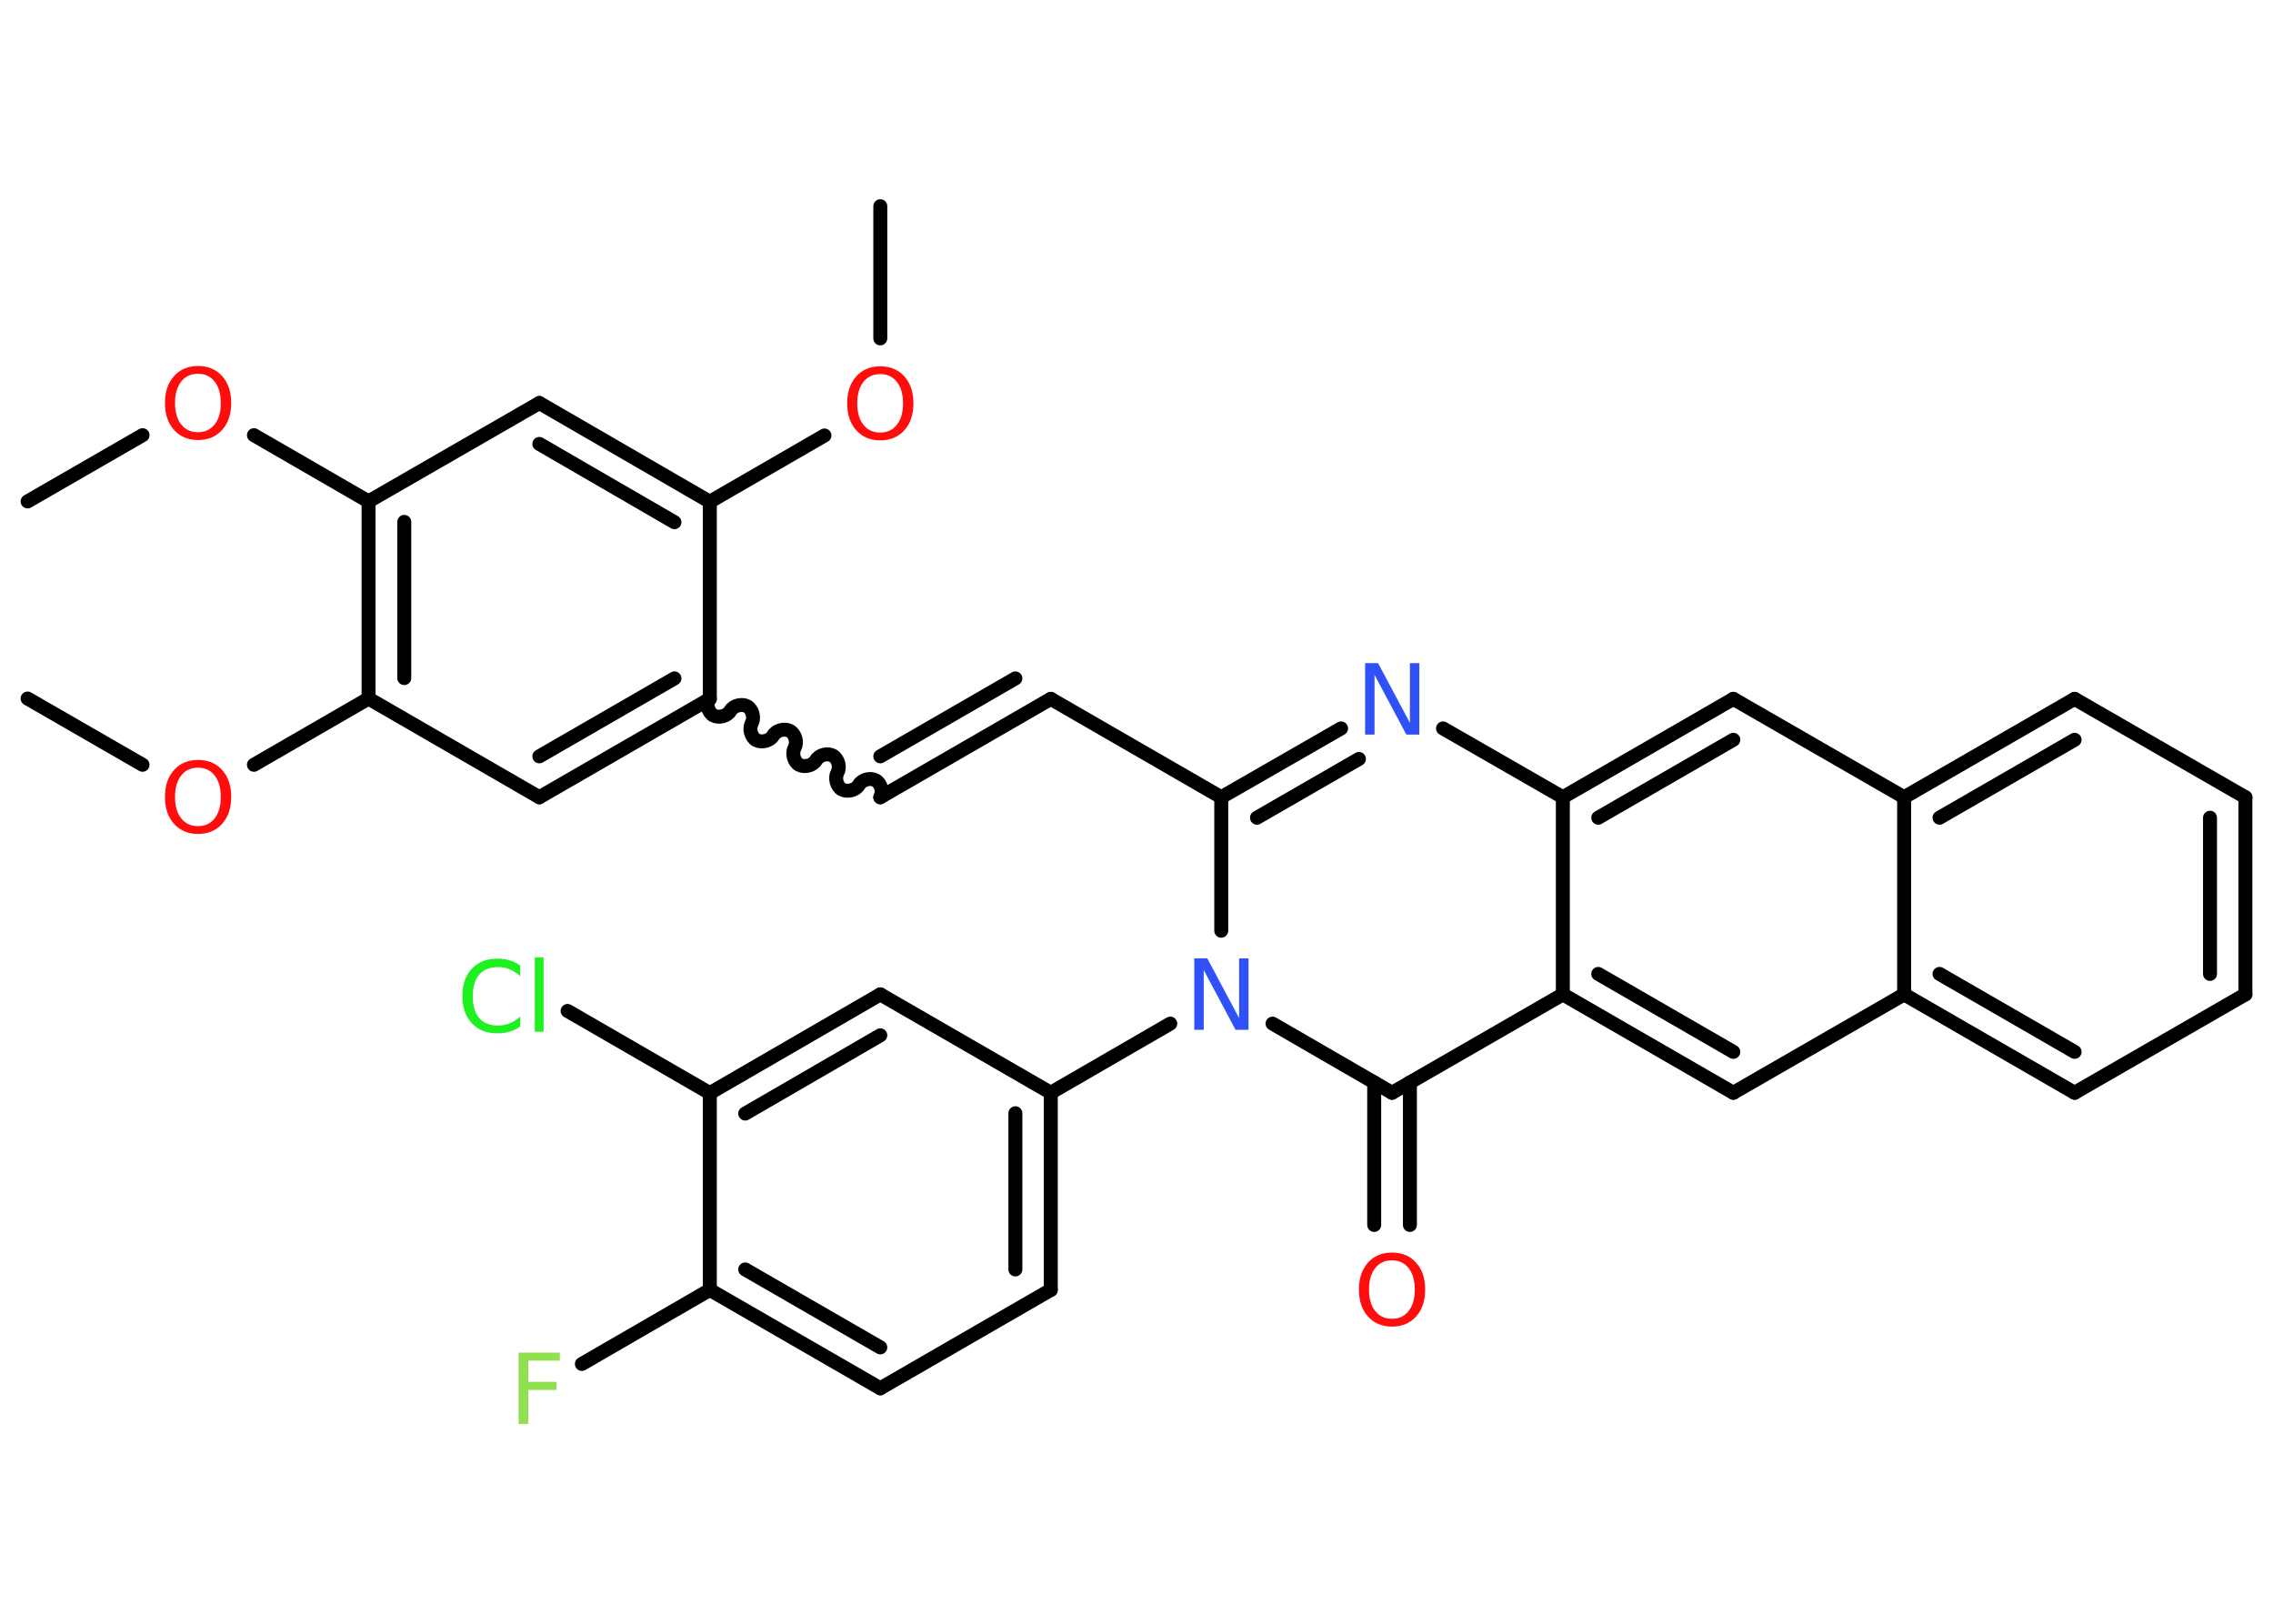 <?xml version='1.0' encoding='UTF-8'?>
<!DOCTYPE svg PUBLIC "-//W3C//DTD SVG 1.1//EN" "http://www.w3.org/Graphics/SVG/1.1/DTD/svg11.dtd">
<svg version='1.2' xmlns='http://www.w3.org/2000/svg' xmlns:xlink='http://www.w3.org/1999/xlink' width='70.0mm' height='50.0mm' viewBox='0 0 70.0 50.0'>
  <desc>Generated by the Chemistry Development Kit (http://github.com/cdk)</desc>
  <g stroke-linecap='round' stroke-linejoin='round' stroke='#000000' stroke-width='.43' fill='#FF0D0D'>
    <rect x='.0' y='.0' width='70.0' height='50.0' fill='#FFFFFF' stroke='none'/>
    <g id='mol1' class='mol'>
      <line id='mol1bnd1' class='bond' x1='27.11' y1='6.35' x2='27.11' y2='10.42'/>
      <line id='mol1bnd2' class='bond' x1='25.39' y1='13.41' x2='21.86' y2='15.45'/>
      <g id='mol1bnd3' class='bond'>
        <line x1='21.86' y1='15.45' x2='16.61' y2='12.41'/>
        <line x1='20.77' y1='16.08' x2='16.61' y2='13.67'/>
      </g>
      <line id='mol1bnd4' class='bond' x1='16.61' y1='12.41' x2='11.35' y2='15.44'/>
      <line id='mol1bnd5' class='bond' x1='11.35' y1='15.44' x2='7.82' y2='13.4'/>
      <line id='mol1bnd6' class='bond' x1='4.39' y1='13.4' x2='.85' y2='15.44'/>
      <g id='mol1bnd7' class='bond'>
        <line x1='11.35' y1='15.44' x2='11.35' y2='21.51'/>
        <line x1='12.45' y1='16.07' x2='12.45' y2='20.88'/>
      </g>
      <line id='mol1bnd8' class='bond' x1='11.35' y1='21.51' x2='7.82' y2='23.55'/>
      <line id='mol1bnd9' class='bond' x1='4.39' y1='23.55' x2='.85' y2='21.51'/>
      <line id='mol1bnd10' class='bond' x1='11.35' y1='21.51' x2='16.61' y2='24.55'/>
      <g id='mol1bnd11' class='bond'>
        <line x1='16.61' y1='24.55' x2='21.86' y2='21.52'/>
        <line x1='16.61' y1='23.29' x2='20.77' y2='20.89'/>
      </g>
      <line id='mol1bnd12' class='bond' x1='21.86' y1='15.45' x2='21.86' y2='21.52'/>
      <path id='mol1bnd13' class='bond' d='M27.11 24.55c.09 -.16 .03 -.42 -.14 -.52c-.16 -.09 -.42 -.03 -.52 .14c-.09 .16 -.35 .23 -.52 .14c-.16 -.09 -.23 -.35 -.14 -.52c.09 -.16 .03 -.42 -.14 -.52c-.16 -.09 -.42 -.03 -.52 .14c-.09 .16 -.35 .23 -.52 .14c-.16 -.09 -.23 -.35 -.14 -.52c.09 -.16 .03 -.42 -.14 -.52c-.16 -.09 -.42 -.03 -.52 .14c-.09 .16 -.35 .23 -.52 .14c-.16 -.09 -.23 -.35 -.14 -.52c.09 -.16 .03 -.42 -.14 -.52c-.16 -.09 -.42 -.03 -.52 .14c-.09 .16 -.35 .23 -.52 .14c-.16 -.09 -.23 -.35 -.14 -.52' fill='none' stroke='#000000' stroke-width='.43'/>
      <g id='mol1bnd14' class='bond'>
        <line x1='27.11' y1='24.55' x2='32.36' y2='21.52'/>
        <line x1='27.11' y1='23.29' x2='31.27' y2='20.89'/>
      </g>
      <line id='mol1bnd15' class='bond' x1='32.36' y1='21.52' x2='37.61' y2='24.55'/>
      <g id='mol1bnd16' class='bond'>
        <line x1='41.3' y1='22.43' x2='37.61' y2='24.55'/>
        <line x1='41.85' y1='23.37' x2='38.71' y2='25.18'/>
      </g>
      <line id='mol1bnd17' class='bond' x1='44.44' y1='22.43' x2='48.13' y2='24.55'/>
      <g id='mol1bnd18' class='bond'>
        <line x1='53.38' y1='21.52' x2='48.13' y2='24.55'/>
        <line x1='53.38' y1='22.78' x2='49.22' y2='25.18'/>
      </g>
      <line id='mol1bnd19' class='bond' x1='53.38' y1='21.52' x2='58.64' y2='24.55'/>
      <g id='mol1bnd20' class='bond'>
        <line x1='63.89' y1='21.52' x2='58.64' y2='24.55'/>
        <line x1='63.89' y1='22.78' x2='59.73' y2='25.18'/>
      </g>
      <line id='mol1bnd21' class='bond' x1='63.89' y1='21.52' x2='69.15' y2='24.55'/>
      <g id='mol1bnd22' class='bond'>
        <line x1='69.15' y1='30.62' x2='69.15' y2='24.55'/>
        <line x1='68.06' y1='29.99' x2='68.06' y2='25.18'/>
      </g>
      <line id='mol1bnd23' class='bond' x1='69.15' y1='30.62' x2='63.89' y2='33.65'/>
      <g id='mol1bnd24' class='bond'>
        <line x1='58.64' y1='30.62' x2='63.89' y2='33.65'/>
        <line x1='59.73' y1='29.99' x2='63.89' y2='32.39'/>
      </g>
      <line id='mol1bnd25' class='bond' x1='58.64' y1='24.55' x2='58.64' y2='30.62'/>
      <line id='mol1bnd26' class='bond' x1='58.64' y1='30.62' x2='53.38' y2='33.65'/>
      <g id='mol1bnd27' class='bond'>
        <line x1='48.13' y1='30.62' x2='53.38' y2='33.65'/>
        <line x1='49.22' y1='29.99' x2='53.38' y2='32.39'/>
      </g>
      <line id='mol1bnd28' class='bond' x1='48.13' y1='24.55' x2='48.13' y2='30.62'/>
      <line id='mol1bnd29' class='bond' x1='48.13' y1='30.62' x2='42.87' y2='33.65'/>
      <g id='mol1bnd30' class='bond'>
        <line x1='43.42' y1='33.33' x2='43.42' y2='37.72'/>
        <line x1='42.32' y1='33.33' x2='42.32' y2='37.72'/>
      </g>
      <line id='mol1bnd31' class='bond' x1='42.87' y1='33.65' x2='39.19' y2='31.52'/>
      <line id='mol1bnd32' class='bond' x1='37.61' y1='24.55' x2='37.61' y2='28.66'/>
      <line id='mol1bnd33' class='bond' x1='36.04' y1='31.52' x2='32.36' y2='33.65'/>
      <g id='mol1bnd34' class='bond'>
        <line x1='32.36' y1='39.72' x2='32.36' y2='33.65'/>
        <line x1='31.27' y1='39.09' x2='31.27' y2='34.28'/>
      </g>
      <line id='mol1bnd35' class='bond' x1='32.36' y1='39.72' x2='27.11' y2='42.75'/>
      <g id='mol1bnd36' class='bond'>
        <line x1='21.86' y1='39.72' x2='27.11' y2='42.75'/>
        <line x1='22.95' y1='39.09' x2='27.11' y2='41.49'/>
      </g>
      <line id='mol1bnd37' class='bond' x1='21.86' y1='39.72' x2='17.92' y2='42.0'/>
      <line id='mol1bnd38' class='bond' x1='21.86' y1='39.72' x2='21.86' y2='33.66'/>
      <line id='mol1bnd39' class='bond' x1='21.86' y1='33.66' x2='17.48' y2='31.13'/>
      <g id='mol1bnd40' class='bond'>
        <line x1='27.11' y1='30.62' x2='21.86' y2='33.66'/>
        <line x1='27.11' y1='31.88' x2='22.95' y2='34.29'/>
      </g>
      <line id='mol1bnd41' class='bond' x1='32.36' y1='33.65' x2='27.11' y2='30.62'/>
      <path id='mol1atm2' class='atom' d='M27.11 11.52q-.33 .0 -.52 .24q-.19 .24 -.19 .66q.0 .42 .19 .66q.19 .24 .52 .24q.32 .0 .51 -.24q.19 -.24 .19 -.66q.0 -.42 -.19 -.66q-.19 -.24 -.51 -.24zM27.11 11.28q.46 .0 .74 .31q.28 .31 .28 .83q.0 .52 -.28 .83q-.28 .31 -.74 .31q-.46 .0 -.74 -.31q-.28 -.31 -.28 -.83q.0 -.52 .28 -.83q.28 -.31 .74 -.31z' stroke='none'/>
      <path id='mol1atm6' class='atom' d='M6.1 11.51q-.33 .0 -.52 .24q-.19 .24 -.19 .66q.0 .42 .19 .66q.19 .24 .52 .24q.32 .0 .51 -.24q.19 -.24 .19 -.66q.0 -.42 -.19 -.66q-.19 -.24 -.51 -.24zM6.1 11.27q.46 .0 .74 .31q.28 .31 .28 .83q.0 .52 -.28 .83q-.28 .31 -.74 .31q-.46 .0 -.74 -.31q-.28 -.31 -.28 -.83q.0 -.52 .28 -.83q.28 -.31 .74 -.31z' stroke='none'/>
      <path id='mol1atm9' class='atom' d='M6.1 23.64q-.33 .0 -.52 .24q-.19 .24 -.19 .66q.0 .42 .19 .66q.19 .24 .52 .24q.32 .0 .51 -.24q.19 -.24 .19 -.66q.0 -.42 -.19 -.66q-.19 -.24 -.51 -.24zM6.1 23.4q.46 .0 .74 .31q.28 .31 .28 .83q.0 .52 -.28 .83q-.28 .31 -.74 .31q-.46 .0 -.74 -.31q-.28 -.31 -.28 -.83q.0 -.52 .28 -.83q.28 -.31 .74 -.31z' stroke='none'/>
      <path id='mol1atm16' class='atom' d='M42.04 20.42h.4l.98 1.84v-1.84h.29v2.2h-.4l-.98 -1.84v1.84h-.29v-2.2z' stroke='none' fill='#3050F8'/>
      <path id='mol1atm28' class='atom' d='M42.87 38.81q-.33 .0 -.52 .24q-.19 .24 -.19 .66q.0 .42 .19 .66q.19 .24 .52 .24q.32 .0 .51 -.24q.19 -.24 .19 -.66q.0 -.42 -.19 -.66q-.19 -.24 -.51 -.24zM42.87 38.57q.46 .0 .74 .31q.28 .31 .28 .83q.0 .52 -.28 .83q-.28 .31 -.74 .31q-.46 .0 -.74 -.31q-.28 -.31 -.28 -.83q.0 -.52 .28 -.83q.28 -.31 .74 -.31z' stroke='none'/>
      <path id='mol1atm29' class='atom' d='M36.78 29.51h.4l.98 1.84v-1.84h.29v2.2h-.4l-.98 -1.84v1.84h-.29v-2.2z' stroke='none' fill='#3050F8'/>
      <path id='mol1atm34' class='atom' d='M15.98 41.65h1.26v.25h-.97v.65h.87v.25h-.87v1.05h-.3v-2.2z' stroke='none' fill='#90E050'/>
      <path id='mol1atm36' class='atom' d='M16.02 29.74v.32q-.15 -.14 -.32 -.21q-.17 -.07 -.36 -.07q-.38 .0 -.58 .23q-.2 .23 -.2 .67q.0 .44 .2 .67q.2 .23 .58 .23q.19 .0 .36 -.07q.17 -.07 .32 -.21v.31q-.16 .11 -.33 .16q-.17 .05 -.37 .05q-.5 .0 -.79 -.31q-.29 -.31 -.29 -.84q.0 -.53 .29 -.84q.29 -.31 .79 -.31q.2 .0 .37 .05q.18 .05 .33 .16zM16.47 29.48h.27v2.29h-.27v-2.29z' stroke='none' fill='#1FF01F'/>
    </g>
  </g>
</svg>
